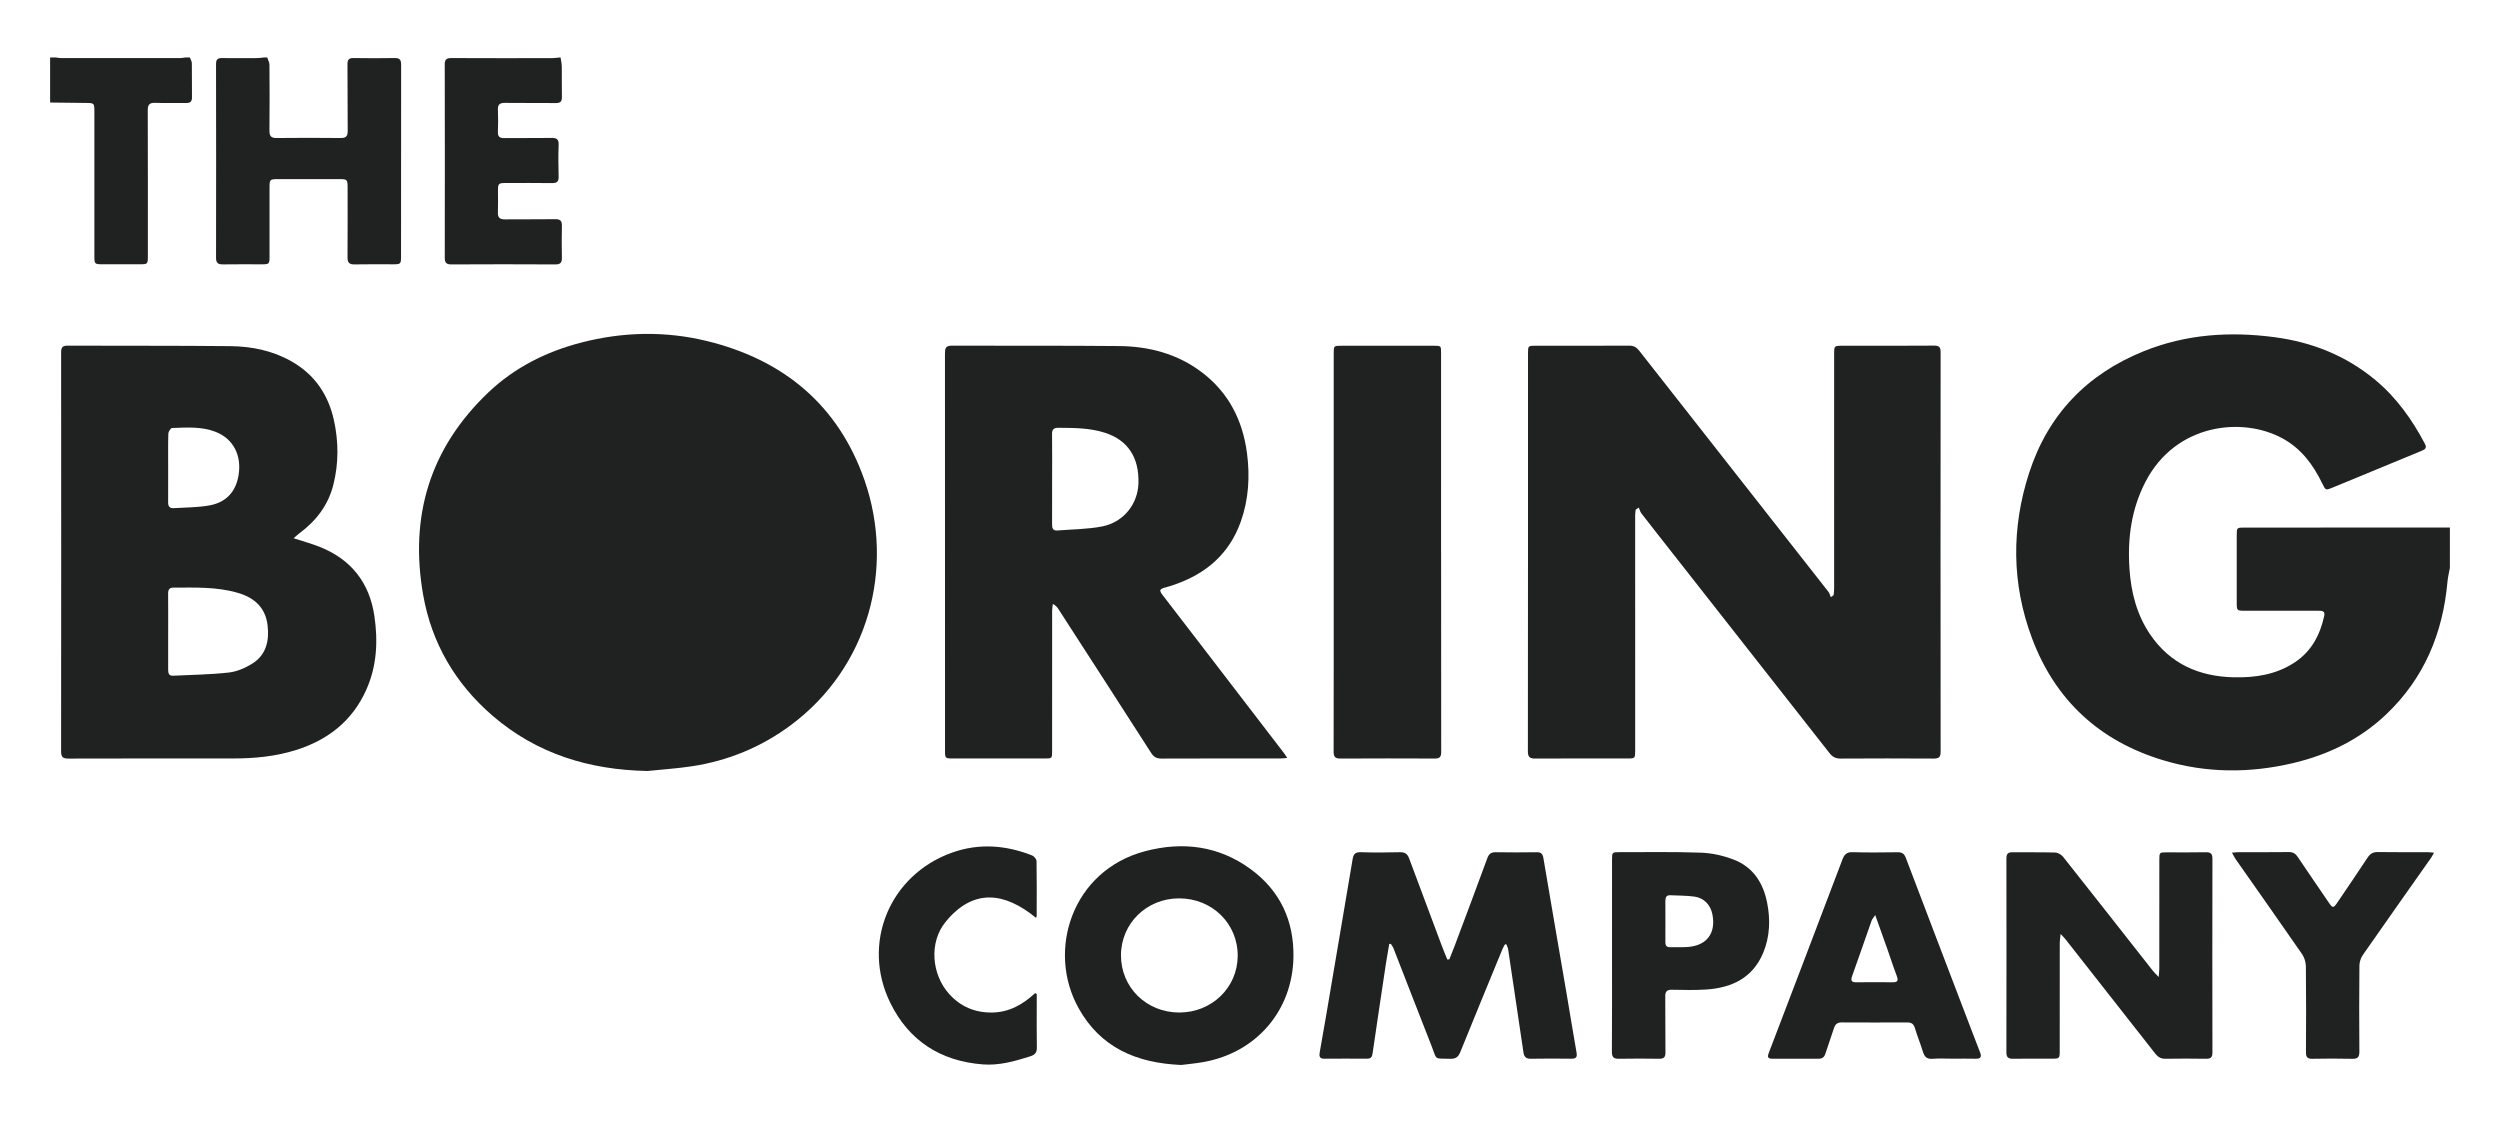 <?xml version="1.0" encoding="utf-8"?>
<!DOCTYPE svg PUBLIC "-//W3C//DTD SVG 1.1//EN" "http://www.w3.org/Graphics/SVG/1.1/DTD/svg11.dtd">
<svg version="1.1" id="Logo" xmlns="http://www.w3.org/2000/svg" xmlns:xlink="http://www.w3.org/1999/xlink" x="0px" y="0px"
	 width="245px" height="110px" viewBox="0.75 -0.25 245 110" enable-background="new 0.75 -0.25 245 110" xml:space="preserve">
<g>
	<g>
		<path fill="#202121" d="M240.838,55.406c-0.079,0.441-0.192,0.88-0.232,1.325c-0.45,5.068-2.286,9.499-6.023,13.041
			c-2.584,2.448-5.685,3.951-9.117,4.762c-4.245,1.002-8.499,0.987-12.69-0.269c-6.237-1.869-10.596-5.856-12.887-11.961
			c-2.002-5.341-2.035-10.794-0.287-16.2c1.85-5.72,5.666-9.69,11.242-11.938c4.145-1.67,8.449-1.954,12.839-1.368
			c3.672,0.489,6.99,1.814,9.853,4.195c2.077,1.727,3.607,3.885,4.859,6.258c0.236,0.447-0.049,0.564-0.36,0.693
			c-1.74,0.721-3.481,1.441-5.224,2.16c-1.149,0.475-2.301,0.943-3.448,1.422c-0.701,0.293-0.697,0.296-1.045-0.42
			c-0.888-1.837-2.07-3.415-3.909-4.409c-3.939-2.129-10.432-1.435-13.387,4.242c-1.404,2.696-1.787,5.57-1.584,8.559
			c0.156,2.314,0.717,4.506,2.037,6.443c1.957,2.868,4.782,4.105,8.164,4.184c2.12,0.049,4.175-0.253,6.001-1.466
			c1.646-1.092,2.476-2.694,2.886-4.559c0.11-0.5-0.256-0.497-0.593-0.497c-2.376,0-4.752,0-7.129,0
			c-0.853,0-0.854,0.001-0.854-0.825c-0.001-2.187-0.001-4.375,0-6.563c0-0.758,0.005-0.761,0.75-0.761
			c6.713-0.002,13.426-0.004,20.139-0.006C240.838,52.766,240.838,54.086,240.838,55.406z"/>
		<path fill="#202121" d="M26.938,5.383c0.077,0.238,0.217,0.476,0.219,0.714c0.016,2.149,0.022,4.3-0.001,6.45
			c-0.006,0.532,0.153,0.735,0.705,0.728c2.093-0.023,4.188-0.021,6.28,0c0.527,0.006,0.687-0.193,0.683-0.699
			c-0.02-2.169,0-4.338-0.021-6.507c-0.005-0.464,0.129-0.639,0.604-0.631c1.339,0.022,2.679,0.025,4.017,0
			c0.503-0.01,0.639,0.177,0.638,0.663c-0.013,6.261-0.008,12.523-0.01,18.785c0,0.728-0.039,0.765-0.769,0.766
			c-1.264,0.001-2.528-0.018-3.791,0.009c-0.526,0.012-0.689-0.189-0.685-0.696c0.018-2.263,0.009-4.526,0.008-6.789
			c0-0.847-0.025-0.873-0.844-0.873c-2-0.001-3.999-0.002-5.998,0c-0.762,0-0.809,0.047-0.809,0.795c0,2.263,0.001,4.526,0,6.79
			c0,0.731-0.038,0.765-0.769,0.765c-1.264,0-2.527-0.013-3.791,0.007c-0.469,0.008-0.682-0.127-0.681-0.638
			c0.011-6.337,0.011-12.674-0.001-19.011c0-0.468,0.191-0.577,0.608-0.57c1.131,0.016,2.263,0.008,3.395,0.002
			c0.224-0.001,0.448-0.038,0.672-0.058C26.712,5.383,26.826,5.383,26.938,5.383z"/>
		<path fill="#202121" d="M55.685,5.383c0.042,0.293,0.115,0.586,0.12,0.881c0.014,0.999-0.009,1.999,0.012,2.998
			c0.01,0.444-0.161,0.592-0.598,0.587C53.56,9.831,51.9,9.856,50.242,9.833c-0.512-0.007-0.719,0.156-0.697,0.681
			c0.03,0.715,0.029,1.434-0.001,2.149c-0.021,0.478,0.168,0.626,0.627,0.621c1.545-0.018,3.092,0.006,4.637-0.016
			c0.502-0.007,0.71,0.133,0.69,0.672c-0.038,1.036-0.033,2.074-0.001,3.11c0.015,0.506-0.178,0.651-0.661,0.644
			c-1.489-0.022-2.978-0.01-4.468-0.008c-0.791,0-0.813,0.025-0.815,0.84c-0.001,0.678,0.02,1.358-0.008,2.036
			c-0.022,0.521,0.194,0.693,0.701,0.687c1.64-0.021,3.281,0.008,4.92-0.018c0.5-0.008,0.663,0.169,0.651,0.656
			c-0.025,1.037-0.022,2.074-0.001,3.11c0.01,0.471-0.127,0.669-0.641,0.666c-3.394-0.019-6.787-0.018-10.18,0
			c-0.495,0.002-0.658-0.162-0.657-0.651c0.011-6.315,0.012-12.631-0.002-18.946c-0.001-0.516,0.194-0.627,0.668-0.625
			c3.28,0.017,6.561,0.011,9.841,0.007c0.242,0,0.484-0.04,0.727-0.062C55.61,5.383,55.647,5.383,55.685,5.383z"/>
		<path fill="#202121" d="M19.356,5.383c0.068,0.187,0.192,0.371,0.195,0.559c0.018,1.112-0.002,2.224,0.013,3.334
			c0.005,0.414-0.155,0.575-0.567,0.569c-1.017-0.014-2.035,0.019-3.051-0.014c-0.546-0.017-0.717,0.18-0.716,0.721
			c0.017,4.748,0.01,9.496,0.01,14.245c0,0.852,0,0.852-0.843,0.852c-1.187,0-2.374,0-3.562,0c-0.813,0-0.836-0.018-0.836-0.812
			c0-4.711,0-9.422,0-14.132c0-0.864,0.003-0.859-0.893-0.866C7.958,9.831,6.811,9.812,5.662,9.798c0-1.471,0-2.943,0-4.414
			c0.188,0,0.377,0,0.566,0c0.167,0.021,0.334,0.058,0.5,0.058c3.892,0.003,7.784,0.003,11.675,0c0.167,0,0.334-0.037,0.5-0.058
			C19.054,5.383,19.206,5.383,19.356,5.383z"/>
		<path fill="#202121" d="M64.205,75.307c-5.692-0.106-10.847-1.671-15.198-5.427c-3.634-3.138-5.956-7.1-6.788-11.834
			c-1.353-7.703,0.667-14.39,6.377-19.825c2.562-2.438,5.65-3.995,9.066-4.886c4.11-1.073,8.271-1.166,12.378-0.161
			c7.502,1.834,12.873,6.278,15.437,13.65c2.981,8.575,0.409,18.317-7.228,23.991c-2.895,2.151-6.153,3.497-9.721,4.034
			C67.097,75.064,65.647,75.157,64.205,75.307z"/>
		<path fill="#202121" d="M180.447,58.075c0.016-0.213,0.047-0.426,0.047-0.639c0.002-7.657,0.002-15.313,0.002-22.97
			c0-0.833,0.001-0.833,0.847-0.833c2.979,0,5.958,0.01,8.939-0.013c0.499-0.003,0.649,0.15,0.649,0.645
			c-0.011,13.05-0.011,26.101,0.001,39.151c0.001,0.53-0.175,0.677-0.685,0.674c-3.036-0.019-6.074-0.019-9.109,0
			c-0.486,0.003-0.802-0.16-1.097-0.536c-5.105-6.515-10.221-13.021-15.333-19.53c-1.037-1.319-2.075-2.637-3.101-3.965
			c-0.125-0.161-0.174-0.379-0.258-0.572c-0.101,0.07-0.2,0.14-0.3,0.21c-0.019,0.173-0.053,0.345-0.053,0.518
			c-0.001,7.694,0.001,15.389,0.002,23.083c0,0.761-0.015,0.781-0.743,0.781c-3.018,0.002-6.034-0.008-9.052,0.01
			c-0.529,0.003-0.721-0.145-0.721-0.703c0.015-13.012,0.011-26.025,0.013-39.038c0-0.7,0.017-0.716,0.741-0.716
			c3.055,0,6.109,0.007,9.164-0.009c0.443-0.002,0.721,0.152,0.995,0.499c6.175,7.879,12.362,15.749,18.542,23.625
			c0.114,0.145,0.154,0.348,0.229,0.523C180.259,58.207,180.354,58.141,180.447,58.075z"/>
		<path fill="#202121" d="M29.524,52.498c0.952,0.312,1.787,0.536,2.583,0.855c3.061,1.227,4.849,3.5,5.331,6.751
			c0.367,2.48,0.246,4.937-0.801,7.265c-1.362,3.029-3.741,4.891-6.863,5.879c-2.019,0.64-4.094,0.832-6.196,0.832
			c-5.374,0-10.749-0.005-16.123,0.011c-0.53,0.001-0.718-0.142-0.717-0.7C6.751,60.36,6.75,47.33,6.741,34.299
			c0-0.467,0.102-0.676,0.622-0.675c5.318,0.022,10.636-0.007,15.953,0.048c2.088,0.022,4.122,0.431,5.978,1.479
			c2.296,1.296,3.642,3.287,4.19,5.825c0.452,2.09,0.461,4.189-0.065,6.279c-0.506,2.014-1.694,3.545-3.334,4.763
			C29.914,52.145,29.758,52.295,29.524,52.498z M17.231,61.642c0,1.244,0.003,2.487-0.001,3.731
			c-0.001,0.338,0.06,0.618,0.481,0.597c1.822-0.09,3.653-0.11,5.463-0.312c0.792-0.089,1.612-0.442,2.297-0.872
			c1.373-0.857,1.682-2.248,1.502-3.762c-0.202-1.702-1.259-2.676-2.837-3.151c-2.093-0.63-4.248-0.541-6.395-0.536
			c-0.392,0-0.518,0.206-0.515,0.573C17.238,59.154,17.232,60.397,17.231,61.642z M17.231,45.589c0,1.131,0.007,2.263-0.003,3.395
			c-0.003,0.372,0.136,0.59,0.521,0.565c1.182-0.075,2.382-0.059,3.54-0.271c1.599-0.293,2.571-1.306,2.842-2.963
			c0.318-1.947-0.519-3.575-2.271-4.252c-1.376-0.533-2.822-0.415-4.251-0.369c-0.131,0.004-0.354,0.36-0.361,0.558
			C17.213,43.363,17.231,44.476,17.231,45.589z"/>
		<path fill="#202121" d="M126.9,74.03c-0.308,0.024-0.487,0.049-0.666,0.049c-3.886,0.002-7.772-0.005-11.657,0.011
			c-0.469,0.001-0.756-0.149-1.011-0.547c-3.024-4.713-6.064-9.416-9.102-14.119c-0.117-0.181-0.26-0.346-0.534-0.488
			c-0.024,0.225-0.071,0.45-0.071,0.674c-0.003,4.583-0.002,9.167-0.002,13.75c0,0.717-0.003,0.721-0.728,0.722
			c-2.999,0-5.998,0-8.997,0c-0.746,0-0.77-0.024-0.77-0.756c0-12.976,0.001-25.952-0.006-38.928c0-0.48,0.052-0.775,0.656-0.773
			c5.47,0.021,10.94-0.016,16.409,0.038c2.945,0.029,5.719,0.759,8.111,2.571c2.627,1.99,4.005,4.719,4.424,7.93
			c0.295,2.264,0.166,4.522-0.608,6.701c-1.125,3.167-3.41,5.12-6.527,6.188c-0.285,0.098-0.573,0.189-0.864,0.267
			c-0.583,0.156-0.632,0.277-0.271,0.746c1.276,1.659,2.553,3.317,3.827,4.978c2.688,3.5,5.374,6.999,8.06,10.5
			C126.663,73.657,126.737,73.784,126.9,74.03z M103.857,46.706c0,1.469,0.005,2.938-0.003,4.407
			c-0.001,0.363,0.053,0.66,0.507,0.624c1.458-0.115,2.939-0.118,4.369-0.39c2.112-0.4,3.523-2.178,3.587-4.228
			c0.079-2.545-1.041-4.227-3.258-4.95c-1.497-0.488-3.037-0.483-4.582-0.495c-0.465-0.003-0.632,0.159-0.626,0.625
			C103.871,43.769,103.858,45.237,103.857,46.706z"/>
		<path fill="#202121" d="M141.979,53.879c0,6.525-0.003,13.049,0.008,19.574c0.001,0.462-0.139,0.637-0.611,0.634
			c-3.093-0.013-6.184-0.016-9.277,0.002c-0.544,0.003-0.657-0.222-0.655-0.713c0.013-5.544,0.009-11.088,0.009-16.633
			c0-7.448,0-14.897,0-22.346c0-0.752,0.01-0.763,0.752-0.764c3.018-0.001,6.034-0.001,9.051,0c0.721,0.001,0.72,0.005,0.72,0.728
			c-0.001,6.506-0.001,13.012-0.001,19.518C141.975,53.879,141.978,53.879,141.979,53.879z"/>
		<path fill="#202121" d="M148.238,92.295c-0.082,0.153-0.178,0.3-0.243,0.458c-1.383,3.362-2.769,6.724-4.134,10.094
			c-0.189,0.462-0.429,0.678-0.958,0.664c-1.683-0.046-1.297,0.173-1.87-1.282c-1.249-3.173-2.475-6.354-3.715-9.529
			c-0.063-0.163-0.178-0.305-0.268-0.457c-0.052,0.006-0.105,0.012-0.157,0.019c-0.104,0.617-0.217,1.233-0.312,1.852
			c-0.446,2.964-0.891,5.929-1.322,8.895c-0.05,0.347-0.19,0.495-0.542,0.493c-1.396-0.009-2.792-0.011-4.188,0.001
			c-0.483,0.004-0.511-0.264-0.446-0.628c0.219-1.244,0.44-2.488,0.651-3.732c0.478-2.806,0.952-5.613,1.427-8.419
			c0.386-2.267,0.776-4.534,1.15-6.802c0.077-0.467,0.263-0.672,0.779-0.657c1.281,0.039,2.566,0.039,3.846,0.001
			c0.506-0.015,0.748,0.173,0.915,0.625c1.06,2.862,2.134,5.718,3.207,8.575c0.166,0.443,0.352,0.878,0.53,1.317
			c0.065-0.007,0.131-0.013,0.197-0.02c0.175-0.444,0.359-0.885,0.526-1.333c1.071-2.858,2.147-5.714,3.197-8.58
			c0.155-0.426,0.374-0.59,0.824-0.583c1.338,0.023,2.678,0.02,4.017,0.001c0.422-0.006,0.582,0.144,0.654,0.568
			c0.75,4.461,1.526,8.919,2.289,13.378c0.325,1.895,0.623,3.793,0.961,5.686c0.084,0.475-0.072,0.606-0.517,0.602
			c-1.32-0.014-2.642-0.022-3.961,0.004c-0.487,0.011-0.665-0.194-0.729-0.643c-0.292-2.034-0.604-4.065-0.905-6.097
			c-0.198-1.324-0.389-2.649-0.591-3.972c-0.027-0.169-0.108-0.329-0.165-0.493C148.337,92.301,148.288,92.298,148.238,92.295z"/>
		<path fill="#202121" d="M202.692,91.281c-0.042,0.403-0.086,0.63-0.086,0.858c-0.006,3.526-0.003,7.051-0.003,10.578
			c0,0.766-0.018,0.783-0.799,0.784c-1.263,0.002-2.527-0.012-3.789,0.007c-0.457,0.007-0.638-0.147-0.638-0.62
			c0.011-6.335,0.009-12.67,0.002-19.006c0-0.421,0.129-0.617,0.585-0.611c1.395,0.019,2.792-0.015,4.186,0.027
			c0.269,0.008,0.612,0.202,0.784,0.418c2.95,3.722,5.879,7.461,8.815,11.195c0.13,0.164,0.289,0.305,0.555,0.586
			c0.028-0.394,0.058-0.607,0.058-0.82c0.004-3.545,0.001-7.09,0.003-10.634c0-0.762,0.002-0.762,0.744-0.763
			c1.263,0,2.527,0.018,3.789-0.01c0.479-0.01,0.67,0.117,0.67,0.629c-0.013,6.335-0.012,12.67,0,19.005
			c0.002,0.485-0.187,0.612-0.637,0.605c-1.318-0.021-2.639-0.022-3.958,0c-0.443,0.008-0.735-0.156-1.003-0.498
			c-2.926-3.742-5.863-7.475-8.799-11.209C203.063,91.664,202.935,91.542,202.692,91.281z"/>
		<path fill="#202121" d="M116.508,104.117c-4.454-0.188-7.929-1.745-10.06-5.573c-3.146-5.65-0.633-13.493,6.527-15.378
			c3.687-0.971,7.208-0.529,10.337,1.759c2.899,2.121,4.264,5.08,4.195,8.647c-0.1,5.24-3.65,9.338-8.808,10.257
			C117.908,103.971,117.104,104.04,116.508,104.117z M110.606,93.358c-0.01,3.153,2.488,5.613,5.707,5.619
			c3.185,0.005,5.713-2.438,5.732-5.541c0.02-3.17-2.498-5.646-5.74-5.646C113.122,87.791,110.617,90.238,110.606,93.358z"/>
		<path fill="#202121" d="M192.114,103.5c-0.66,0-1.324-0.038-1.98,0.012c-0.539,0.042-0.782-0.185-0.931-0.668
			c-0.245-0.791-0.555-1.563-0.798-2.354c-0.12-0.392-0.328-0.542-0.732-0.541c-2.149,0.011-4.3,0.01-6.45-0.001
			c-0.409-0.002-0.619,0.183-0.741,0.552c-0.275,0.841-0.574,1.675-0.847,2.518c-0.108,0.334-0.303,0.489-0.662,0.487
			c-1.508-0.008-3.017-0.007-4.525,0c-0.429,0.002-0.519-0.146-0.362-0.556c2.415-6.316,4.822-12.635,7.218-18.958
			c0.189-0.501,0.425-0.747,1.017-0.728c1.469,0.048,2.941,0.025,4.413,0.008c0.421-0.005,0.635,0.149,0.788,0.552
			c2.137,5.636,4.292,11.264,6.442,16.895c0.276,0.721,0.546,1.445,0.832,2.163c0.17,0.428,0.083,0.636-0.418,0.624
			C193.623,103.486,192.868,103.5,192.114,103.5z M184.522,89.427c-0.186,0.283-0.304,0.403-0.354,0.546
			c-0.639,1.808-1.258,3.621-1.907,5.425c-0.161,0.449-0.073,0.622,0.417,0.616c1.186-0.015,2.371-0.014,3.556-0.001
			c0.505,0.006,0.569-0.183,0.399-0.625c-0.336-0.877-0.62-1.774-0.932-2.66C185.333,91.688,184.958,90.649,184.522,89.427z"/>
		<path fill="#202121" d="M158.728,93.373c0-3.129,0-6.257,0.001-9.386c0-0.707,0.021-0.726,0.732-0.725c2.677,0.006,5.355-0.049,8.028,0.052
			c1.068,0.04,2.172,0.297,3.173,0.682c1.874,0.722,2.867,2.248,3.258,4.176c0.34,1.68,0.288,3.352-0.374,4.945
			c-1.016,2.451-3.049,3.427-5.547,3.603c-1.125,0.079-2.261,0.043-3.392,0.025c-0.483-0.007-0.667,0.152-0.661,0.652
			c0.022,1.828-0.003,3.657,0.018,5.485c0.006,0.467-0.148,0.633-0.615,0.626c-1.319-0.02-2.638-0.024-3.957,0.001
			c-0.521,0.01-0.679-0.179-0.677-0.693C158.737,99.668,158.728,96.521,158.728,93.373z M163.959,90.058
			c0,0.679,0.004,1.356-0.002,2.035c-0.002,0.326,0.132,0.491,0.472,0.483c0.584-0.013,1.171,0.02,1.751-0.025
			c1.849-0.147,2.745-1.36,2.387-3.191c-0.183-0.931-0.826-1.62-1.765-1.744c-0.781-0.104-1.576-0.096-2.365-0.132
			c-0.377-0.019-0.483,0.208-0.48,0.541C163.961,88.701,163.958,89.379,163.959,90.058z"/>
		<path fill="#202121" d="M102.352,97.16c0,0.333,0,0.666,0,0.999c0,1.415-0.018,2.829,0.01,4.243c0.01,0.509-0.189,0.722-0.663,0.873
			c-1.516,0.479-3.031,0.912-4.646,0.785c-4.135-0.327-7.221-2.304-9.049-6.02c-2.866-5.83-0.084-12.546,6.046-14.734
			c2.635-0.94,5.269-0.738,7.847,0.277c0.195,0.077,0.43,0.366,0.434,0.56c0.032,1.791,0.017,3.582,0.013,5.373
			c0,0.051-0.038,0.103-0.069,0.18c-3.073-2.526-6.141-2.917-8.849,0.388c-1.663,2.029-1.372,5.165,0.33,7.062
			c1.122,1.251,2.533,1.851,4.215,1.831c1.677-0.02,3.021-0.79,4.222-1.901C102.246,97.103,102.298,97.132,102.352,97.16z"/>
		<path fill="#202121" d="M219.481,83.31c0.293-0.021,0.472-0.046,0.65-0.046c1.641-0.003,3.281,0.01,4.92-0.011
			c0.413-0.006,0.661,0.151,0.879,0.479c1.009,1.503,2.032,2.995,3.053,4.488c0.367,0.539,0.449,0.537,0.819-0.009
			c0.993-1.467,1.994-2.928,2.968-4.409c0.255-0.388,0.534-0.559,1.011-0.551c1.62,0.026,3.242,0.009,4.863,0.013
			c0.179,0,0.357,0.026,0.641,0.05c-0.13,0.229-0.197,0.374-0.288,0.502c-2.233,3.175-4.477,6.343-6.695,9.53
			c-0.198,0.286-0.325,0.686-0.329,1.035c-0.026,2.808-0.027,5.617-0.004,8.426c0.005,0.55-0.173,0.718-0.713,0.705
			c-1.301-0.032-2.602-0.025-3.902-0.002c-0.471,0.008-0.621-0.162-0.619-0.626c0.017-2.808,0.022-5.617-0.008-8.426
			c-0.005-0.402-0.138-0.863-0.363-1.19c-2.154-3.117-4.342-6.21-6.515-9.312C219.727,83.779,219.637,83.584,219.481,83.31z"/>
	</g>
</g>
</svg>
